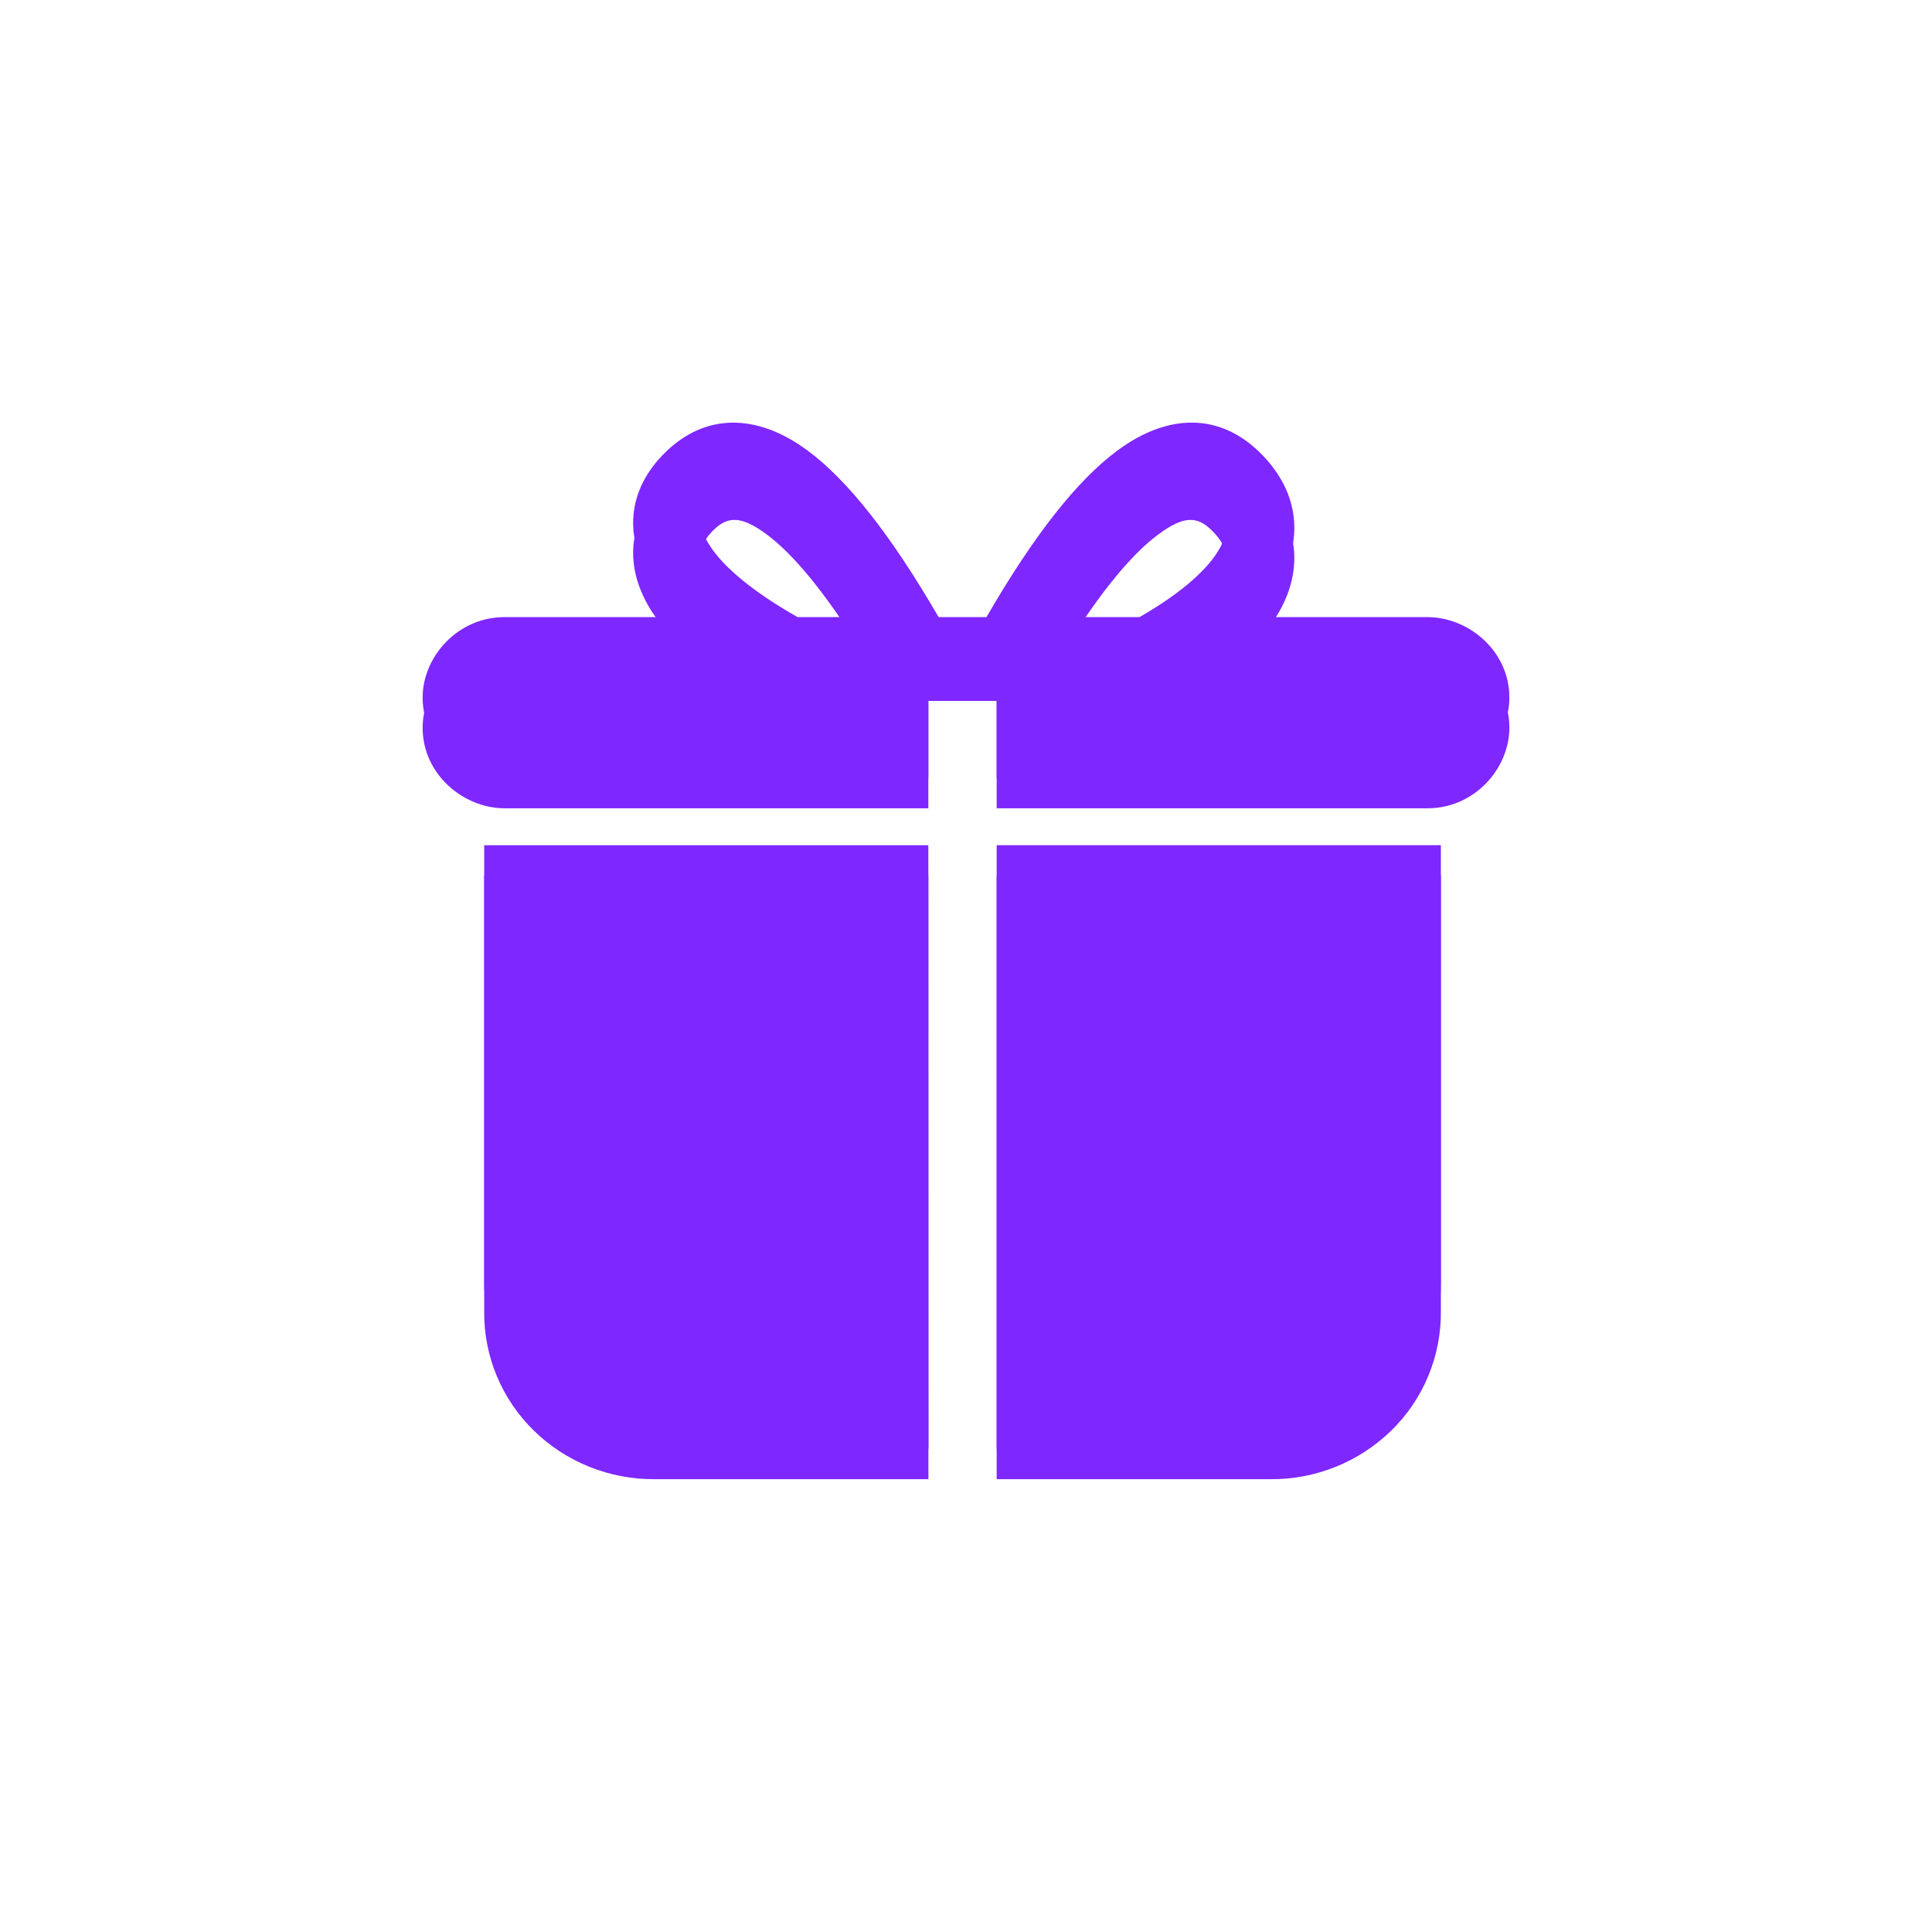 <svg width="24" height="24" viewBox="0 0 24 24" fill="none">
<path d="M11.532 10.5H6.015V15.916C6.009 16.471 6.231 17.004 6.63 17.395C7.029 17.787 7.573 18.005 8.137 18H11.533L11.532 10.5ZM11.659 7.666H12.254C12.841 6.653 13.38 5.965 13.886 5.593C14.51 5.133 15.149 5.129 15.65 5.621C16.118 6.08 16.206 6.656 15.898 7.211C15.811 7.366 15.695 7.517 15.55 7.666H17.732C18.241 7.666 18.75 8.084 18.75 8.665C18.75 9.166 18.323 9.666 17.732 9.666H12.381V8.332H11.532V9.666H6.269C5.76 9.666 5.25 9.248 5.25 8.665C5.25 8.166 5.677 7.666 6.269 7.666H8.473C8.336 7.537 8.213 7.393 8.107 7.237C7.742 6.679 7.787 6.089 8.263 5.621C8.764 5.129 9.403 5.134 10.027 5.593C10.533 5.965 11.072 6.654 11.66 7.666H11.659ZM10.673 7.666C10.238 6.973 9.85 6.503 9.518 6.26C9.211 6.035 9.043 6.033 8.863 6.21C8.678 6.392 8.666 6.548 8.822 6.785C8.998 7.056 9.371 7.361 9.908 7.666H10.673ZM13.24 7.666H14.155C14.667 7.372 15.005 7.075 15.152 6.811C15.28 6.583 15.253 6.41 15.05 6.211C14.87 6.033 14.701 6.034 14.396 6.26C14.063 6.503 13.674 6.973 13.241 7.666H13.24ZM12.381 10.499H17.899V15.916C17.901 16.192 17.848 16.465 17.742 16.719C17.637 16.973 17.481 17.203 17.284 17.395C16.881 17.789 16.339 18.006 15.776 18H12.381V10.499Z" fill="#7F27FF"/>
<path d="M11.532 10.875H6.015V16.291C6.009 16.846 6.231 17.379 6.63 17.77C7.029 18.162 7.573 18.38 8.137 18.375H11.533L11.532 10.875ZM11.659 8.041H12.254C12.841 7.028 13.38 6.34 13.886 5.968C14.51 5.508 15.149 5.504 15.65 5.996C16.118 6.455 16.206 7.031 15.898 7.586C15.811 7.741 15.695 7.892 15.55 8.041H17.732C18.241 8.041 18.75 8.459 18.75 9.04C18.75 9.541 18.323 10.041 17.732 10.041H12.381V8.707H11.532V10.041H6.269C5.76 10.041 5.25 9.622 5.25 9.04C5.25 8.541 5.677 8.041 6.269 8.041H8.473C8.336 7.912 8.213 7.768 8.107 7.612C7.742 7.054 7.787 6.464 8.263 5.996C8.764 5.504 9.403 5.509 10.027 5.968C10.533 6.34 11.072 7.029 11.66 8.041H11.659ZM10.673 8.041C10.238 7.348 9.85 6.878 9.518 6.634C9.211 6.409 9.043 6.408 8.863 6.585C8.678 6.767 8.666 6.923 8.822 7.16C8.998 7.431 9.371 7.736 9.908 8.041H10.673ZM13.24 8.041H14.155C14.667 7.747 15.005 7.45 15.152 7.186C15.28 6.958 15.253 6.784 15.05 6.586C14.87 6.408 14.701 6.409 14.396 6.634C14.063 6.878 13.674 7.348 13.241 8.041H13.24ZM12.381 10.874H17.899V16.291C17.901 16.567 17.848 16.84 17.742 17.094C17.637 17.348 17.481 17.578 17.284 17.77C16.881 18.164 16.339 18.381 15.776 18.375H12.381V10.874Z" fill="#7F27FF"/>
</svg>
